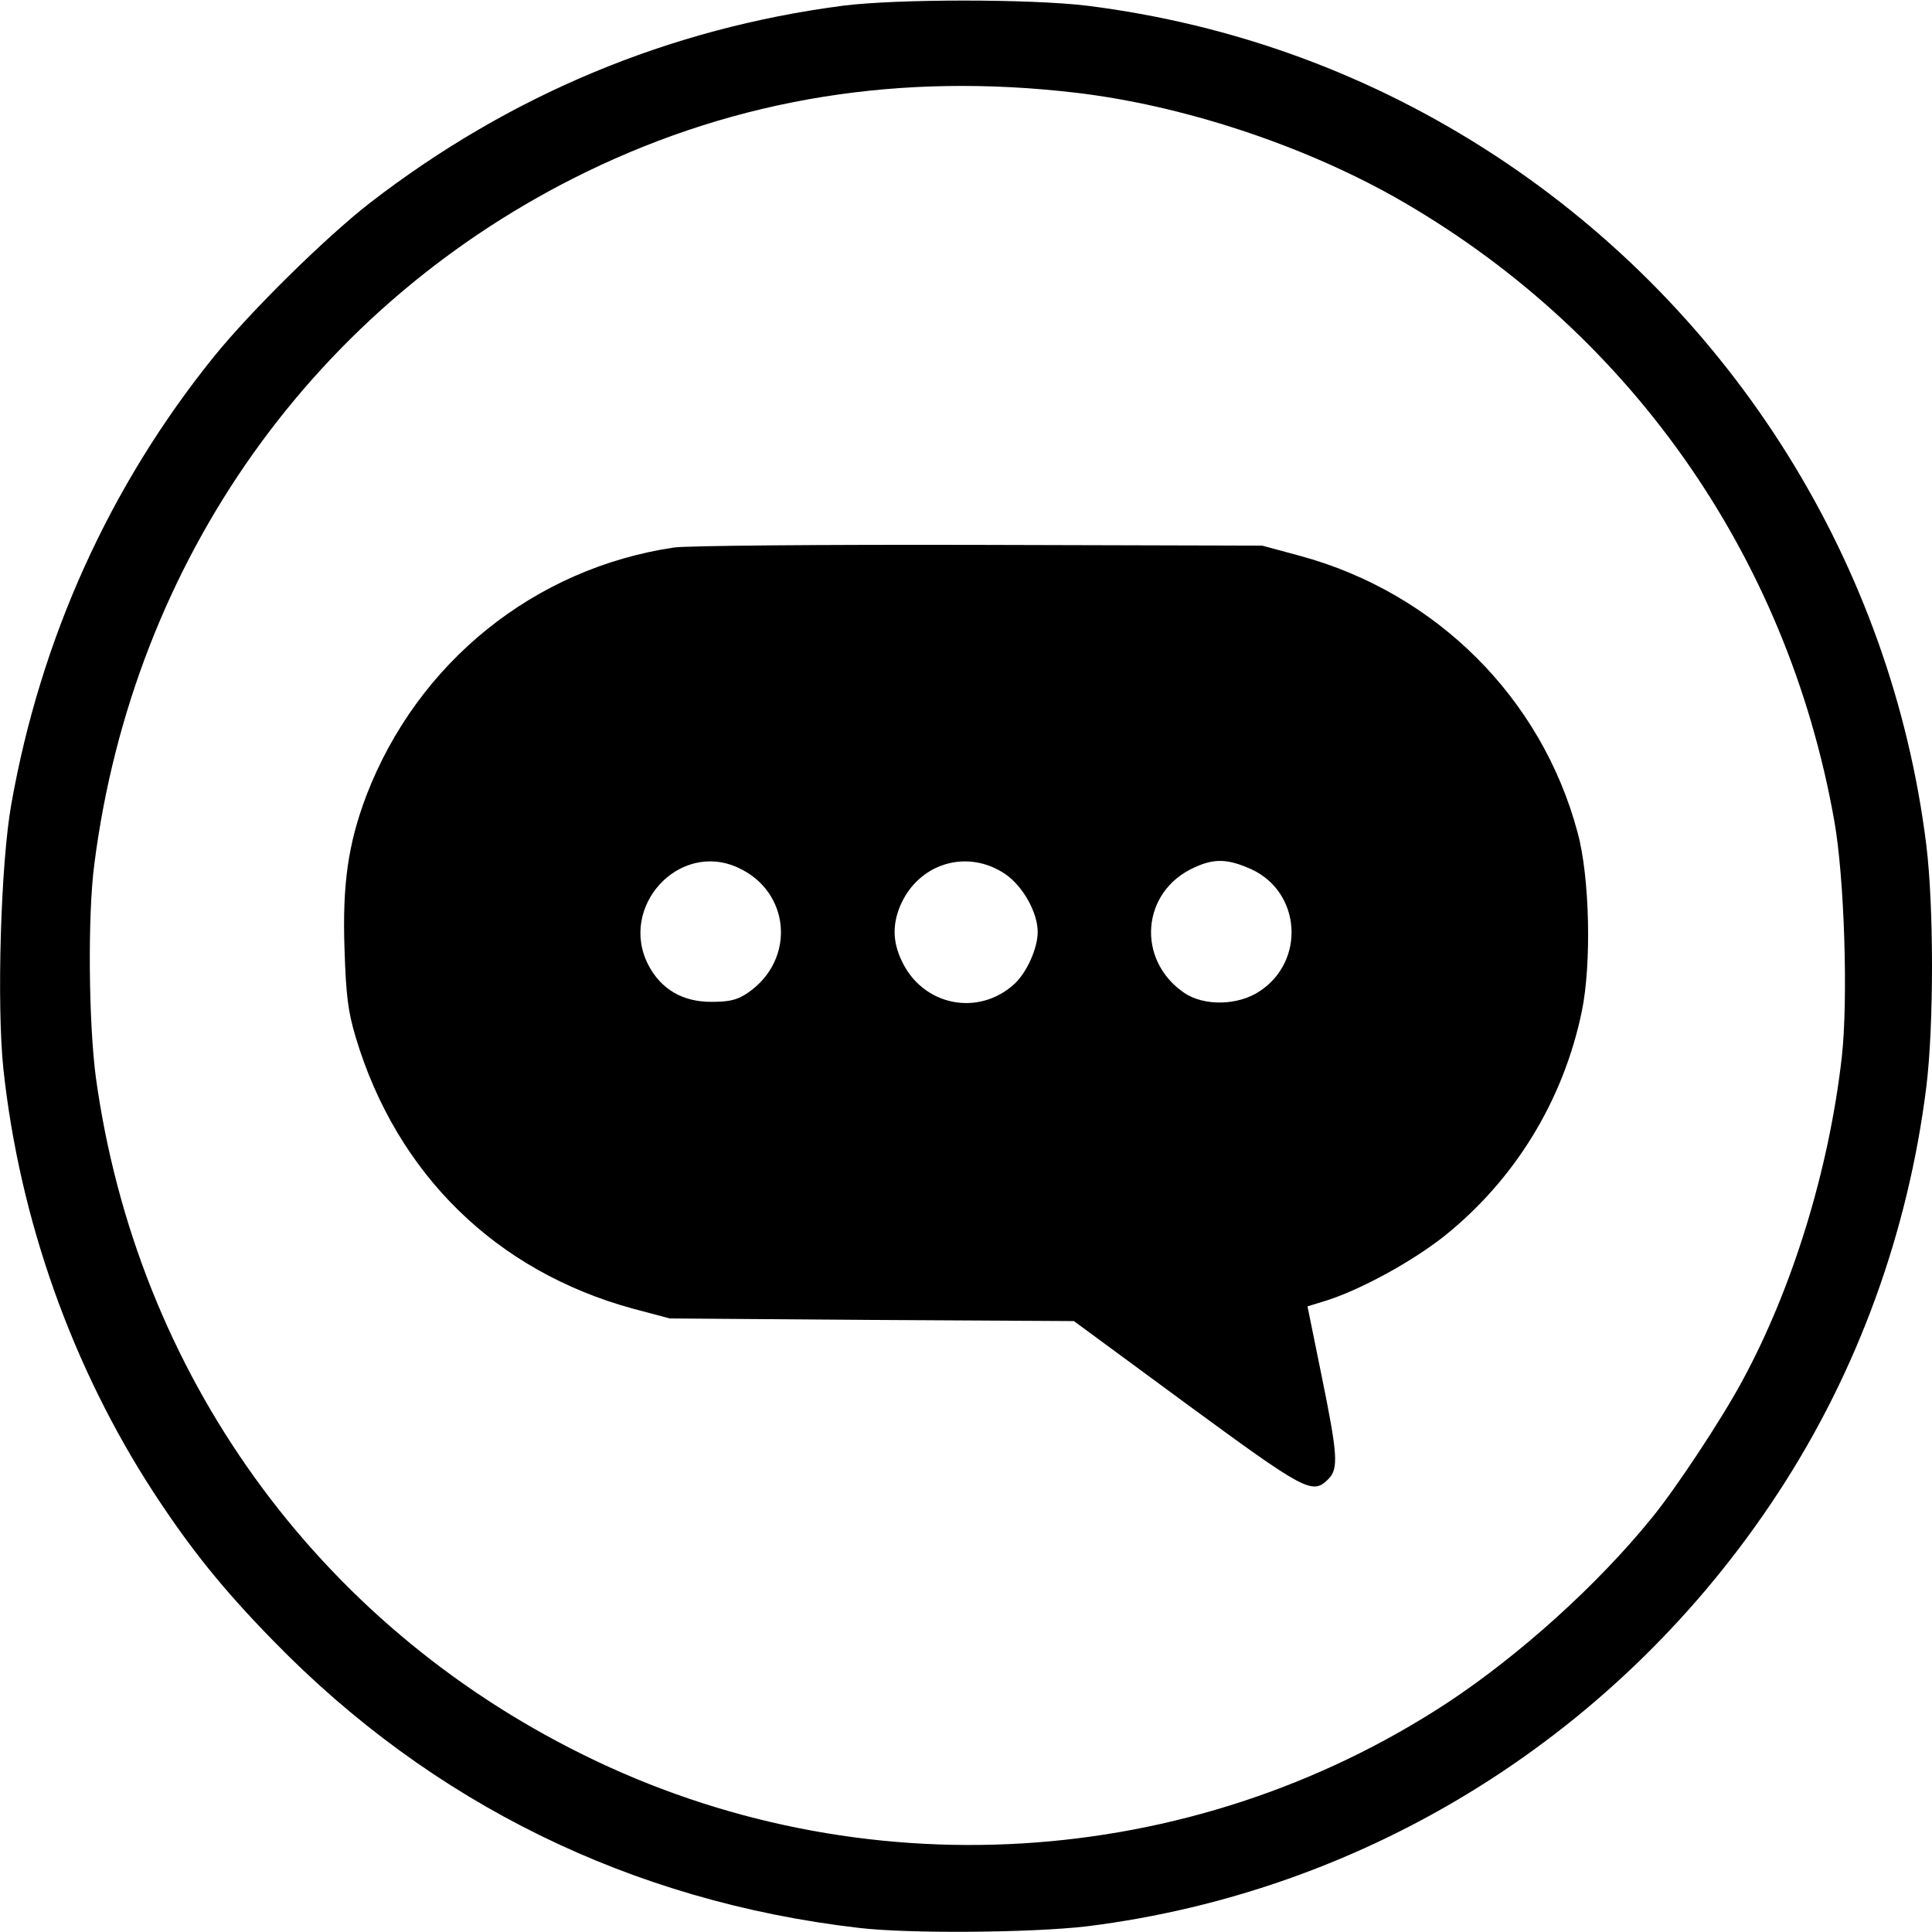 <?xml version="1.0" standalone="no"?>
<!DOCTYPE svg PUBLIC "-//W3C//DTD SVG 20010904//EN"
 "http://www.w3.org/TR/2001/REC-SVG-20010904/DTD/svg10.dtd">
<svg version="1.0" xmlns="http://www.w3.org/2000/svg"
 width="512pt" height="512pt" viewBox="0 0 512 512"
 preserveAspectRatio="xMidYMid meet">
<g transform="translate(0,512) scale(0.1,-0.1)"
fill="#000000" stroke="none">
<path d="M2235 5105 c-462 -60 -885 -237 -1255 -523 -117 -91 -316 -287 -413
-407 -276 -342 -459 -746 -537 -1186 -28 -156 -39 -531 -21 -702 43 -399 182
-790 398 -1122 98 -150 184 -257 318 -394 419 -430 948 -690 1550 -760 134
-16 460 -13 605 4 748 93 1416 512 1833 1150 210 321 344 690 392 1075 20 162
20 477 0 640 -92 742 -510 1412 -1140 1826 -329 216 -695 350 -1085 399 -152
18 -501 18 -645 0z m618 -231 c279 -33 592 -136 839 -274 621 -350 1044 -949
1169 -1655 27 -151 37 -474 20 -626 -34 -300 -131 -614 -264 -859 -55 -102
-176 -285 -239 -362 -145 -179 -352 -365 -543 -491 -682 -447 -1557 -500
-2290 -137 -707 349 -1183 1011 -1291 1795 -19 144 -22 429 -4 565 103 806
586 1486 1305 1835 402 195 833 264 1298 209z"/>
<path d="M1786 3669 c-370 -55 -679 -304 -815 -657 -48 -127 -64 -234 -58
-407 4 -123 9 -165 30 -235 109 -362 372 -619 734 -718 l98 -26 535 -4 536 -3
299 -220 c315 -231 333 -241 375 -199 28 28 25 65 -18 276 l-37 182 52 16 c90
29 224 102 309 169 188 150 317 360 366 597 26 126 21 355 -11 473 -95 357
-375 636 -736 734 l-100 27 -750 2 c-412 1 -777 -2 -809 -7z m169 -848 c140
-63 155 -244 27 -332 -28 -19 -48 -24 -97 -24 -76 0 -133 33 -167 98 -79 154
81 329 237 258z m710 -18 c47 -33 85 -102 85 -153 0 -43 -29 -107 -61 -137
-97 -89 -245 -58 -300 62 -23 49 -24 94 -4 143 48 115 179 154 280 85z m652
13 c131 -61 143 -243 21 -323 -57 -38 -147 -40 -200 -4 -128 88 -113 269 27
332 54 25 90 23 152 -5z"/>
</g>
</svg>
